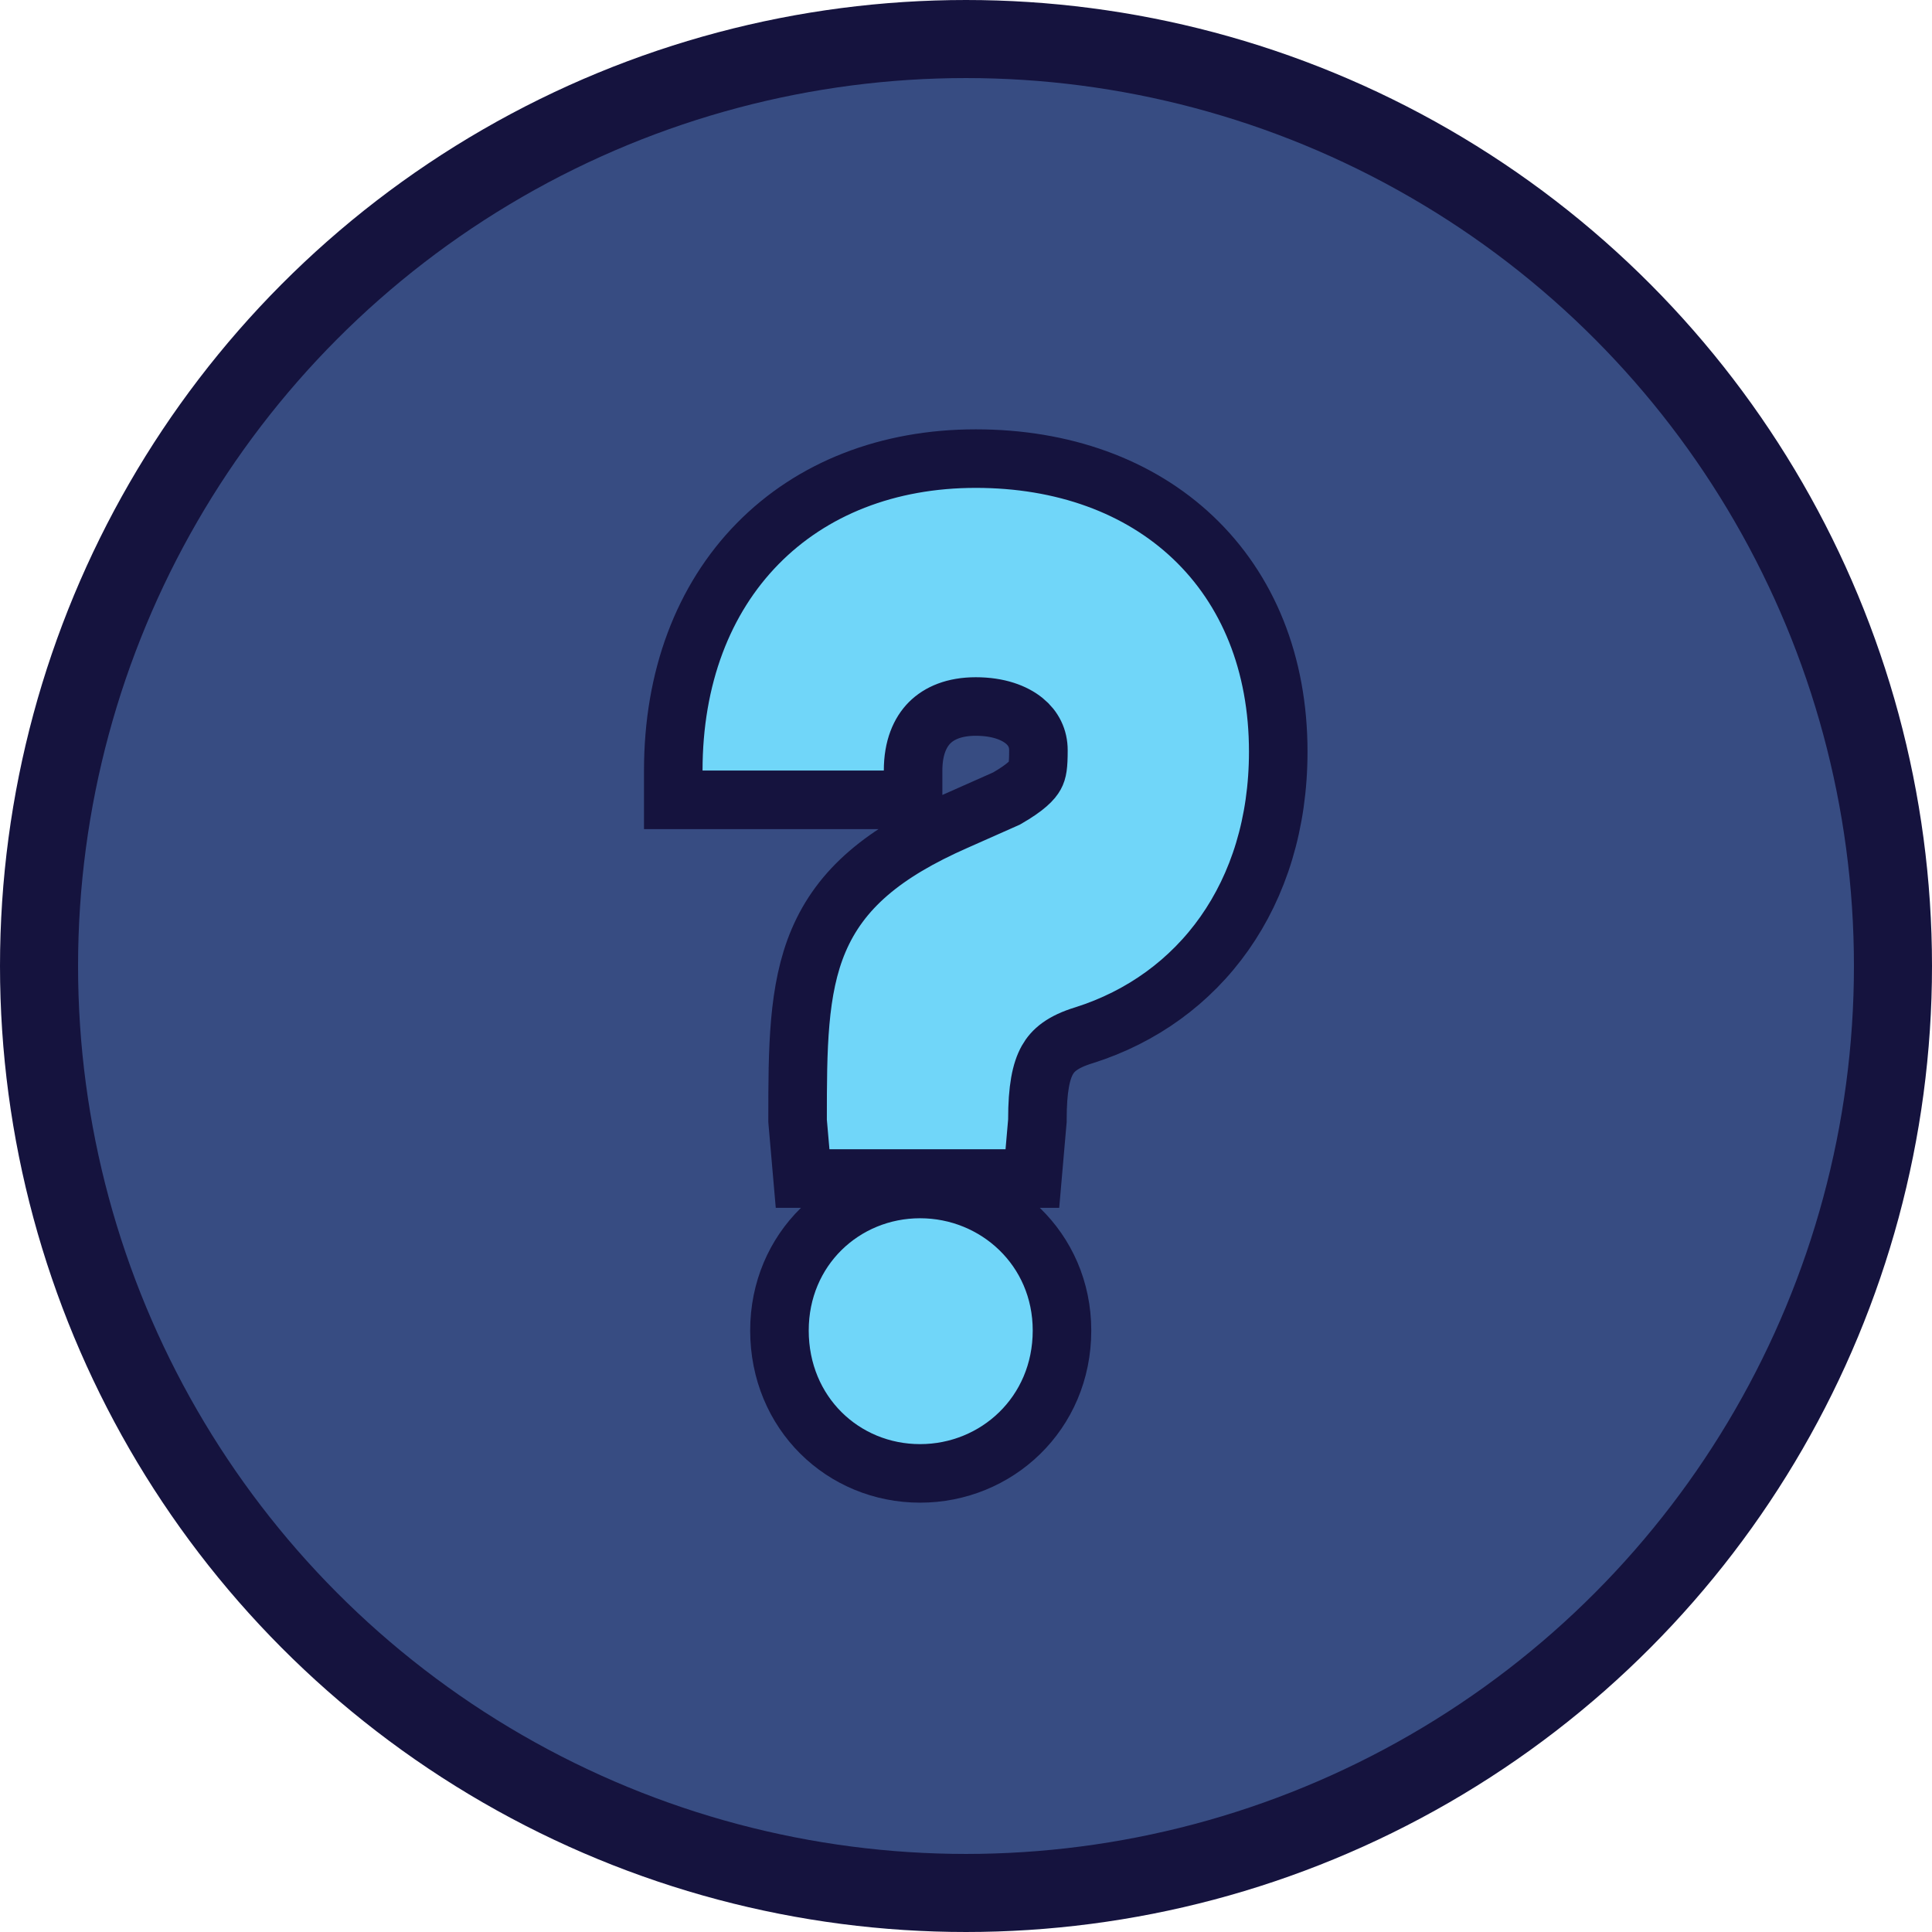 <svg width="99" height="99" viewBox="0 0 99 99" fill="none" xmlns="http://www.w3.org/2000/svg">
<circle cx="49.5" cy="49.5" r="47.5" fill="#374C82" stroke="#15133E" stroke-width="4" stroke-miterlimit="1" stroke-linecap="round" stroke-linejoin="bevel"/>
<path d="M53.153 57.496L53.159 57.431V57.366C53.159 55.801 53.344 54.895 53.67 54.317C53.95 53.821 54.436 53.388 55.548 53.048L55.555 53.046L55.563 53.044C61.47 51.169 65.5 45.845 65.5 38.515C65.5 33.999 63.942 30.208 61.143 27.551C58.353 24.902 54.46 23.5 50 23.5C45.506 23.5 41.601 25.028 38.819 27.866C36.038 30.702 34.5 34.722 34.5 39.485V40.985H36H45.289H46.789V39.485C46.789 38.311 47.149 37.525 47.636 37.036C48.125 36.546 48.893 36.203 50 36.203C51.156 36.203 51.978 36.525 52.48 36.933C52.962 37.325 53.211 37.838 53.211 38.446C53.211 39.248 53.159 39.516 53.039 39.733C52.919 39.953 52.605 40.327 51.578 40.917L48.999 42.062C48.998 42.063 48.997 42.063 48.996 42.063C45.269 43.701 43.073 45.545 41.943 48.203C40.878 50.708 40.87 53.753 40.87 57.366V57.431L40.875 57.496L41.008 59.021L41.127 60.391H42.502H51.526H52.901L53.02 59.021L53.153 57.496ZM39.941 68.178C39.941 72.411 43.208 75.5 47.147 75.5C51.063 75.5 54.419 72.433 54.419 68.178C54.419 63.981 51.051 60.926 47.147 60.926C43.22 60.926 39.941 64.003 39.941 68.178Z" fill="#70D6F9" stroke="#15133E" stroke-width="3"/>
</svg>
